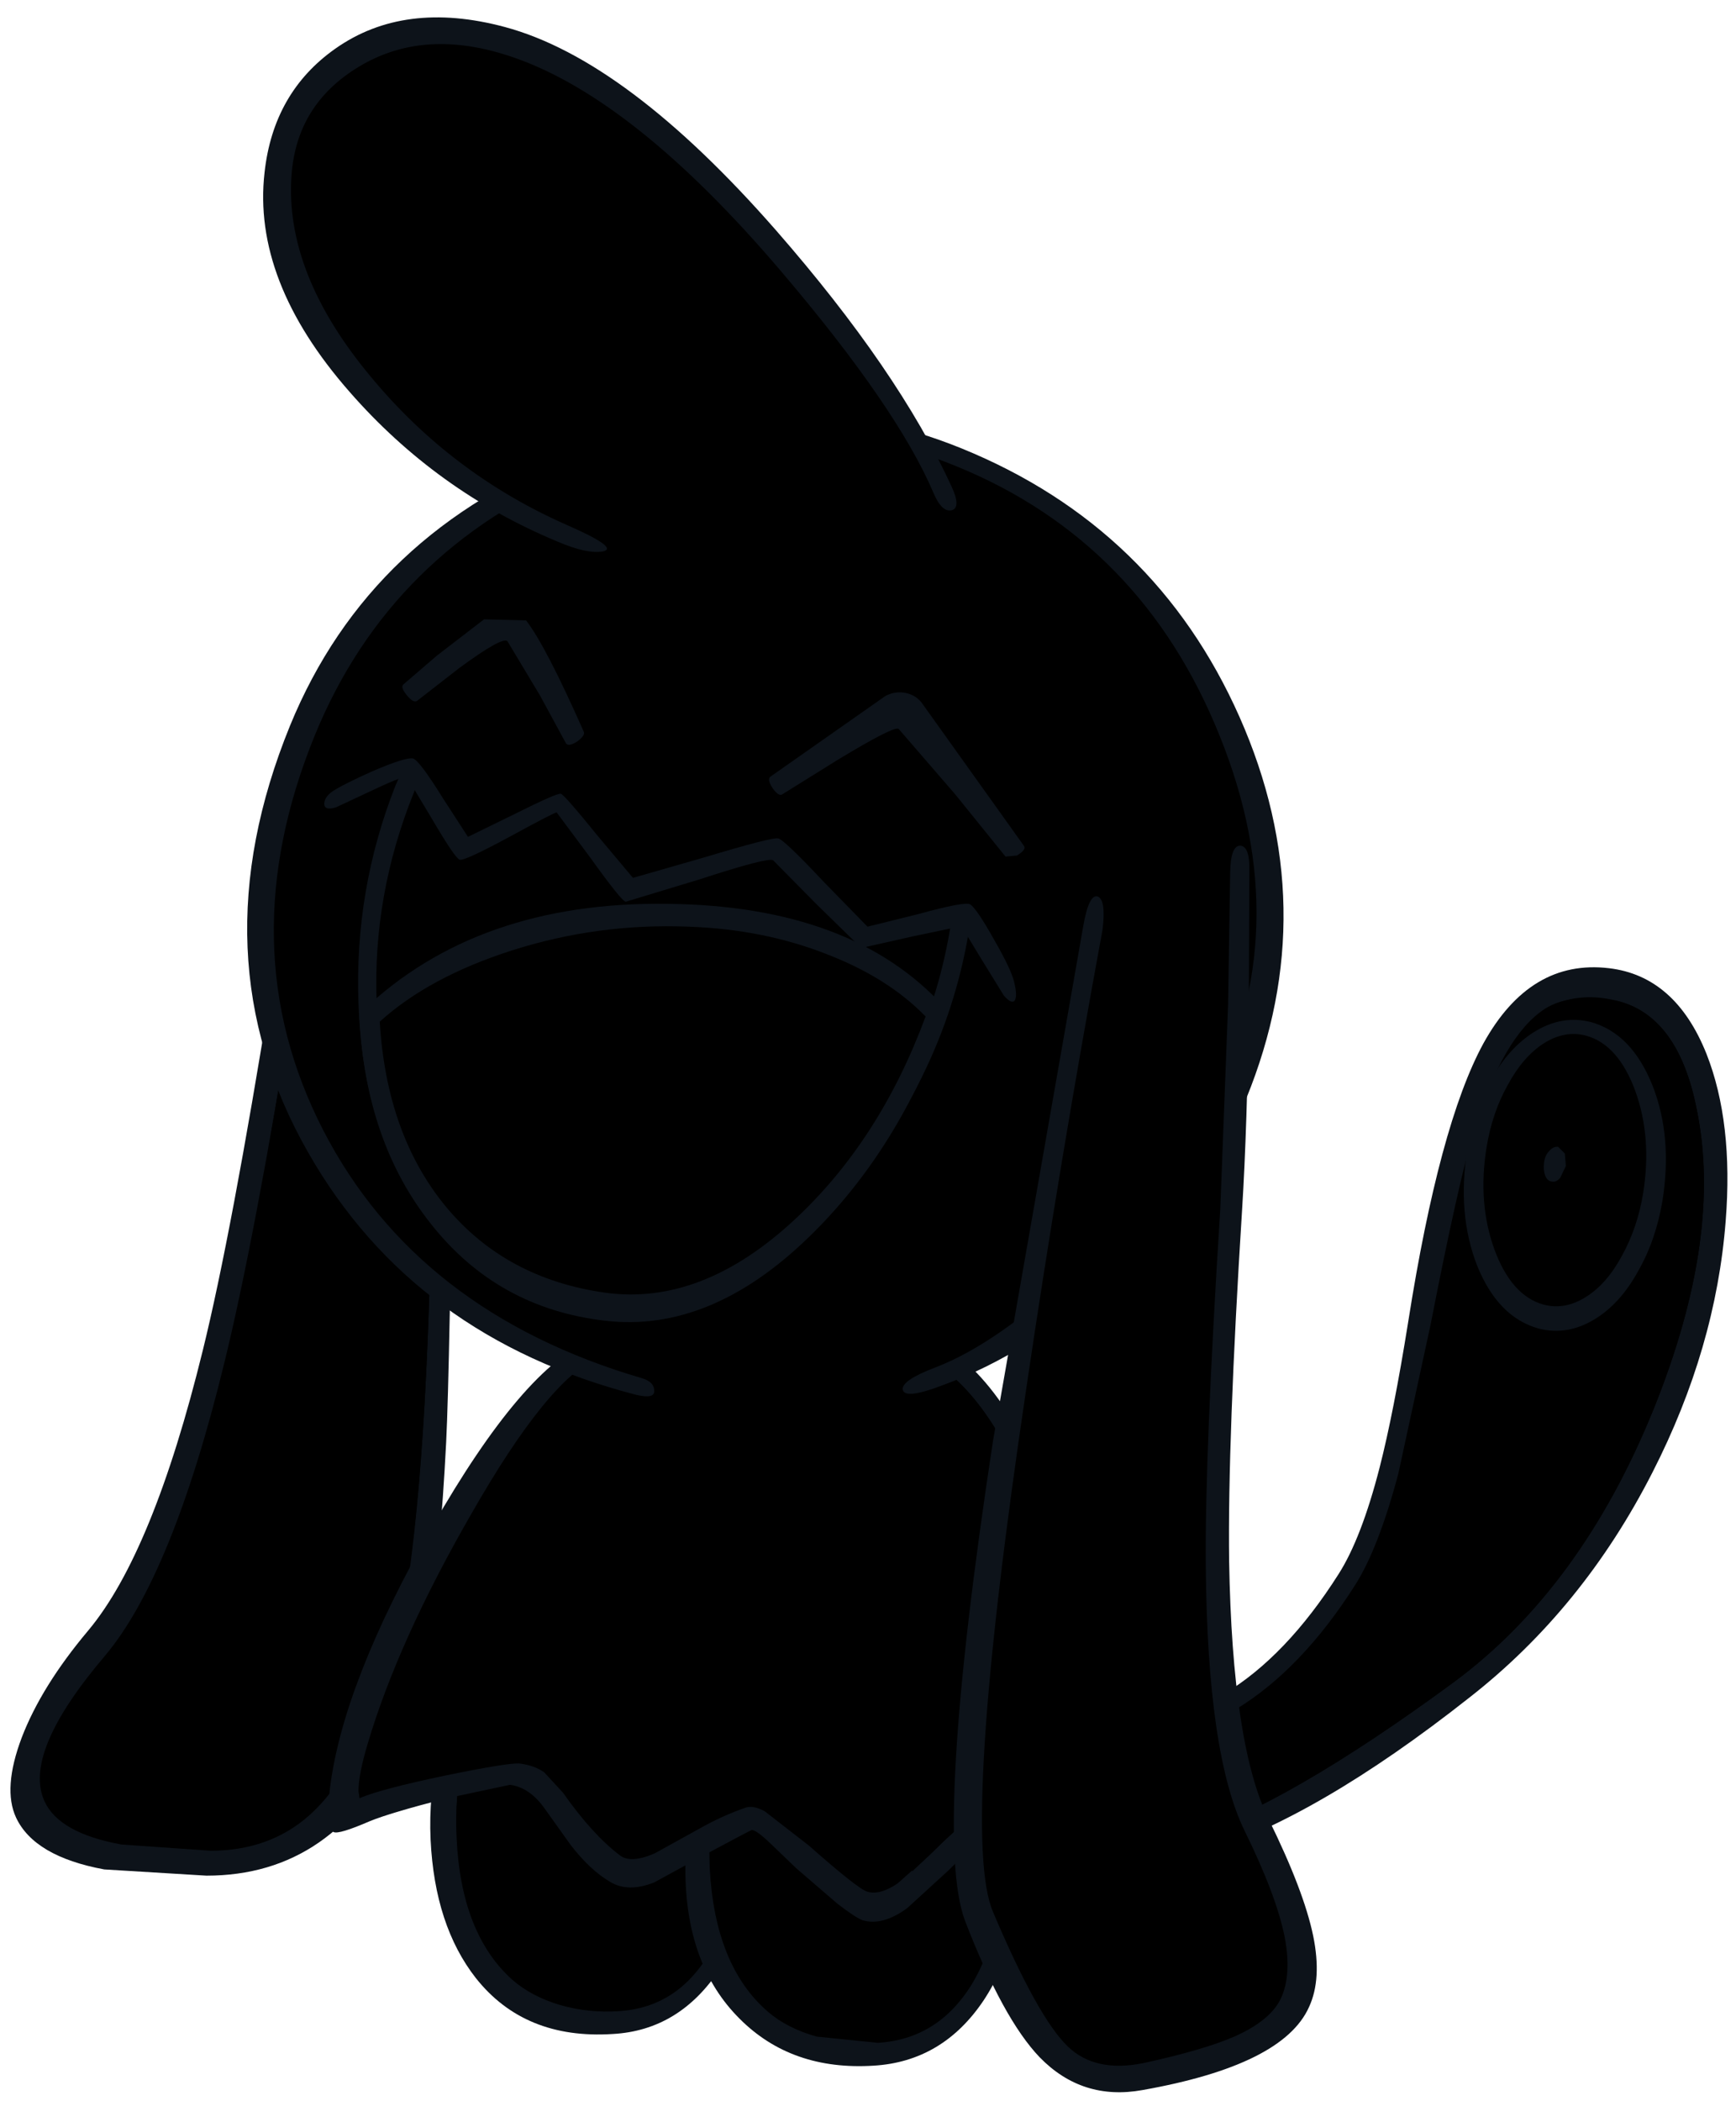<?xml version='1.0' encoding='utf-8'?>
<svg xmlns="http://www.w3.org/2000/svg" version="1.1" width="167px" height="202px" viewBox="-0.75 -1.7 166.8 202.35"><title>Isso icon</title><g><path fill="#0d131a" d="M31.8 66.25 Q34.85 62.6 37.85 64.0 41.0 65.45 42.7 71.5 44.3 77.25 43.35 82.4 43.0 84.5 42.7 101.1 42.35 130.15 42.0 137.2 40.9 158.8 37.4 166.2 31.3 178.95 18.9 178.95 L9.05 178.35 Q2.3 177.1 0.55 173.35 -0.75 170.55 1.1 165.65 3.0 160.7 7.5 155.35 13.75 147.9 18.55 128.35 21.3 117.2 25.15 93.35 27.05 81.7 28.5 75.55 30.2 68.2 31.8 66.25"/><path d="M37.1 65.7 Q39.45 66.8 40.9 72.1 42.35 77.45 41.55 82.05 41.05 84.95 40.85 101.05 40.55 124.35 39.75 136.25 38.4 156.9 34.9 164.2 31.95 170.35 28.8 173.15 24.95 176.55 19.3 176.55 L10.7 175.95 Q4.7 174.85 3.3 171.8 1.15 167.15 9.1 157.8 15.6 150.1 20.6 129.65 23.5 117.9 27.45 93.65 29.5 81.15 30.45 76.6 32.0 68.95 33.25 67.4 35.35 64.9 37.1 65.7"/><path d="M27.45 93.65 Q29.5 81.15 30.45 76.6 32.0 68.95 33.25 67.4 35.35 64.9 37.1 65.7 39.45 66.8 40.9 72.1 42.35 77.45 41.55 82.05 41.05 84.95 40.85 101.05 L40.35 123.7 Q39.9 137.55 38.8 146.7 L31.55 123.4 Q27.2 109.75 24.8 109.4 L27.45 93.65"/><path fill="#0d131a" d="M163.45 99.8 Q166.05 106.4 165.3 115.9 164.35 128.15 158.25 140.1 151.55 153.25 140.6 161.8 125.9 173.4 114.7 176.85 108.9 178.65 100.25 178.45 L97.6 178.4 101.35 165.65 102.0 165.6 Q110.95 165.1 116.95 161.45 122.95 157.85 128.0 149.9 130.2 146.45 131.95 139.65 133.3 134.4 134.7 125.65 137.7 106.6 141.95 98.8 146.45 90.65 154.05 91.55 160.45 92.3 163.45 99.8"/><path d="M154.65 94.65 Q160.7 96.0 162.5 105.1 165.05 117.35 158.4 133.9 151.4 151.25 139.05 160.35 123.0 172.15 113.1 175.3 108.35 176.8 100.3 176.55 L100.1 176.55 102.8 167.4 Q111.85 166.75 118.15 162.9 124.45 159.05 129.6 150.95 131.85 147.4 133.75 140.25 L136.85 125.95 Q139.55 112.1 141.05 107.2 143.85 98.05 147.9 95.45 149.15 94.65 151.1 94.45 L154.65 94.65"/><path d="M148.85 95.0 Q151.55 93.9 154.65 94.65 160.7 96.0 162.5 105.1 165.05 117.35 158.4 133.9 151.4 151.25 139.05 160.35 123.0 172.15 113.1 175.3 108.35 176.8 100.3 176.55 L100.1 176.55 Q100.2 176.25 104.65 175.9 109.75 175.5 111.55 174.9 125.8 170.25 137.5 158.0 147.95 147.0 153.75 133.0 159.3 119.5 158.2 109.0 157.05 97.85 148.85 95.0"/><path fill="#0d131a" d="M44.45 160.05 Q48.8 153.5 55.1 153.1 60.05 152.7 64.3 156.5 67.5 159.3 69.45 163.8 71.45 168.25 71.75 173.35 72.3 181.95 68.4 187.9 64.5 193.85 58.05 194.2 49.55 194.75 44.85 188.8 40.9 183.75 40.5 175.5 40.1 166.65 44.45 160.05"/><path d="M67.8 164.6 Q69.6 168.7 69.9 173.45 70.4 181.35 67.35 186.45 64.25 191.65 58.65 192.0 55.7 192.2 52.95 191.4 50.25 190.6 48.4 189.0 43.4 184.55 43.0 175.2 42.65 167.05 46.2 161.15 49.75 155.3 55.25 154.95 59.4 154.65 63.1 157.9 66.0 160.45 67.8 164.6"/><path d="M63.1 157.9 Q66.0 160.45 67.8 164.6 69.6 168.7 69.9 173.45 70.3 180.0 68.2 184.75 66.05 189.5 62.0 191.2 60.85 184.4 54.15 179.5 48.6 175.4 43.0 174.75 42.75 166.75 46.3 161.0 49.8 155.3 55.25 154.95 59.4 154.65 63.1 157.9"/><path fill="#0d131a" d="M70.3 192.75 Q65.05 187.55 65.05 178.3 65.05 168.25 69.25 162.25 73.25 156.5 79.95 156.1 85.1 155.8 89.45 159.55 92.75 162.35 94.8 166.85 96.85 171.3 97.15 176.4 97.7 185.05 93.8 190.95 89.85 196.85 83.2 197.25 75.3 197.75 70.3 192.75"/><path d="M73.0 192.05 Q67.9 187.65 67.4 178.25 67.05 170.05 70.7 164.2 74.35 158.35 80.05 158.0 84.35 157.7 88.2 160.95 91.2 163.5 93.1 167.65 94.95 171.8 95.25 176.5 95.75 184.4 92.6 189.5 89.35 194.7 83.6 195.05 L77.7 194.45 Q74.85 193.65 73.0 192.05"/><path d="M78.5 182.0 Q72.7 178.5 67.4 177.8 67.15 169.75 70.8 164.05 74.45 158.35 80.05 158.0 84.35 157.7 88.2 160.95 91.2 163.5 93.1 167.65 94.95 171.8 95.25 176.5 95.65 183.05 93.45 187.8 91.25 192.55 87.05 194.25 86.85 187.05 78.5 182.0"/><path fill="#0d131a" d="M146.75 97.75 Q149.5 96.0 152.35 96.75 156.25 97.85 158.25 102.85 160.2 107.8 159.2 114.0 158.55 117.8 156.85 120.75 155.2 123.75 152.85 125.25 150.1 127.0 147.25 126.25 143.35 125.15 141.35 120.2 139.4 115.2 140.4 109.0 141.05 105.2 142.7 102.25 144.4 99.25 146.75 97.75"/><path d="M151.85 98.05 Q154.95 98.9 156.6 103.4 158.2 107.85 157.35 113.2 156.8 116.55 155.3 119.25 153.85 121.95 151.85 123.2 149.8 124.5 147.75 123.95 144.65 123.1 143.0 118.6 141.4 114.15 142.25 108.85 142.8 105.45 144.3 102.8 145.75 100.1 147.75 98.8 149.8 97.5 151.85 98.05"/><path fill="#0d131a" d="M147.8 110.25 Q147.9 109.55 148.3 109.15 148.7 108.7 149.15 108.75 L149.8 109.4 149.9 110.6 149.35 111.75 Q148.95 112.2 148.55 112.1 148.1 112.05 147.9 111.5 147.7 110.95 147.8 110.25"/><path fill="#0d131a" d="M56.0 127.35 Q62.15 124.85 71.35 124.75 79.65 124.6 86.3 126.3 94.7 128.5 100.15 142.5 103.2 150.3 106.2 165.6 L107.15 170.5 Q107.9 173.55 106.55 174.8 105.6 175.75 103.6 175.65 L99.4 174.9 96.15 174.2 Q94.95 174.0 93.4 175.45 L90.4 178.45 86.4 182.1 Q84.05 183.8 82.15 183.25 81.45 183.0 79.7 181.65 L75.75 178.25 73.3 175.9 Q71.9 174.55 71.45 174.55 71.1 174.7 66.9 176.95 L62.05 179.6 Q59.55 180.6 57.8 179.55 55.85 178.4 54.0 176.0 L51.5 172.5 Q50.05 170.45 48.15 170.2 L42.05 171.5 Q36.6 172.9 34.65 173.7 31.65 175.0 31.15 174.75 30.35 174.35 30.8 170.55 32.05 160.4 40.65 145.35 49.45 129.95 56.0 127.35"/><path d="M71.3 126.6 Q79.5 126.5 85.85 128.15 93.5 130.15 98.65 143.65 101.5 151.25 104.35 165.95 L105.35 170.9 Q105.8 172.85 105.25 173.5 L103.1 173.75 99.85 173.1 96.4 172.35 Q94.55 172.1 92.4 173.55 91.1 174.45 88.65 176.9 L85.5 179.7 Q83.8 180.85 82.6 180.5 81.7 180.25 76.95 176.05 L72.7 172.75 Q71.6 172.15 70.85 172.4 68.55 173.2 66.35 174.45 L62.1 176.8 Q59.8 177.8 58.75 177.0 56.1 175.0 53.25 170.95 L51.45 169.0 Q50.55 168.35 49.1 168.15 48.05 168.05 41.95 169.3 35.75 170.6 33.75 171.45 L33.65 171.5 33.55 170.8 Q33.55 169.2 34.45 166.2 37.4 156.3 44.4 144.15 51.9 131.0 56.7 129.05 62.45 126.75 71.3 126.6"/><path d="M76.4 133.2 Q72.55 132.0 77.6 129.65 82.65 127.3 85.85 128.15 93.5 130.15 98.65 143.65 101.5 151.25 104.35 165.95 L105.35 170.9 Q105.8 172.85 105.25 173.5 L103.1 173.75 99.85 173.1 96.4 172.35 Q94.55 172.1 92.4 173.55 91.1 174.45 88.65 176.9 L86.9 178.55 Q89.35 166.3 85.0 149.95 80.9 134.6 76.4 133.2"/><path d="M91.5 42.35 Q109.7 49.75 117.35 67.9 125.0 86.0 117.6 104.15 113.65 113.7 105.95 120.95 98.45 127.9 89.45 130.9 82.1 133.3 70.65 132.75 L60.65 131.75 55.7 130.0 Q36.15 122.05 28.35 105.75 20.15 88.6 28.35 68.5 35.75 50.35 54.55 42.6 73.3 34.9 91.5 42.35"/><path d="M119.45 74.0 Q121.45 81.4 121.0 88.95 120.6 96.8 117.6 104.15 113.65 113.7 105.95 120.95 98.45 127.9 89.45 130.9 L81.75 133.25 Q76.25 134.45 71.65 133.35 69.8 132.9 70.4 132.6 L73.95 131.55 Q82.75 128.95 89.6 123.5 96.8 117.85 105.15 106.9 118.35 89.45 119.45 74.0"/><path fill="#0d131a" d="M91.7 41.5 Q110.35 49.1 118.45 67.35 126.6 85.75 119.1 104.1 115.4 113.2 106.5 121.25 98.3 128.65 89.75 131.75 86.2 133.1 86.0 132.15 85.85 131.25 89.15 130.0 95.15 127.7 102.8 120.5 111.25 112.6 115.55 104.3 124.1 87.9 116.55 69.2 109.05 50.5 91.15 43.2 73.35 35.95 55.0 43.65 36.65 51.3 29.35 69.1 21.05 89.45 30.15 107.15 39.2 124.7 60.9 131.05 62.05 131.4 62.05 132.25 62.1 133.05 60.35 132.65 38.85 127.1 28.7 109.3 17.9 90.4 26.95 68.2 34.65 49.4 54.95 41.75 74.3 34.4 91.7 41.5"/><path fill="#0d131a" d="M39.2 65.8 Q38.85 66.05 38.2 65.25 37.55 64.45 37.9 64.2 L41.1 61.45 45.65 57.95 49.7 58.05 Q51.6 60.5 55.25 68.75 55.45 69.1 54.65 69.7 53.8 70.25 53.55 69.9 L51.05 65.3 47.9 60.05 Q47.4 59.6 43.25 62.65 L39.2 65.8"/><path d="M118.45 82.2 Q119.05 84.85 118.3 97.9 L116.7 125.1 Q114.8 164.1 119.8 174.25 126.05 187.05 123.7 191.45 121.75 195.15 108.85 198.7 103.85 200.1 100.7 196.75 97.85 193.75 93.4 183.25 90.1 175.45 96.35 134.25 L104.3 87.65 Q105.4 80.55 111.25 78.15 L115.65 78.05 Q117.8 79.1 118.45 82.2"/><path d="M104.3 87.65 L104.55 85.65 Q104.7 84.5 105.25 84.45 105.95 84.35 106.4 85.7 106.95 87.15 106.75 89.75 106.05 101.05 103.65 118.05 L99.7 145.5 Q95.65 175.85 100.5 184.4 104.2 191.0 106.15 195.5 106.65 196.6 108.85 198.7 103.85 200.1 100.7 196.75 97.85 193.75 93.4 183.25 90.1 175.45 96.35 134.25 L104.3 87.65"/><path fill="#0d131a" d="M117.55 82.3 Q117.6 79.7 118.55 79.75 119.45 79.85 119.4 82.15 L119.35 94.8 Q119.2 106.8 118.7 114.8 117.3 137.0 117.45 148.65 117.75 166.35 121.25 173.5 124.65 180.4 125.55 184.75 126.4 188.9 125.15 191.6 122.65 197.2 109.1 199.6 103.3 200.65 99.2 196.45 95.65 192.75 92.0 183.3 88.9 175.05 94.7 137.05 L103.4 87.45 Q103.95 84.35 104.8 84.65 105.6 85.0 105.25 87.85 101.1 110.35 97.9 132.05 91.5 175.0 94.7 182.45 99.0 192.6 101.9 195.4 104.55 197.95 109.2 197.0 114.95 195.75 117.95 194.45 121.45 192.9 122.45 190.75 123.5 188.45 122.8 184.85 122.0 180.85 118.95 174.65 115.35 167.3 115.2 149.1 115.1 138.4 116.6 114.7 L117.35 95.05 117.55 82.3"/><path d="M82.3 88.8 L91.75 86.8 Q89.6 100.75 79.85 112.45 69.05 125.4 57.2 123.75 42.55 121.7 37.05 107.2 31.55 92.65 38.15 72.75 L43.9 80.15 53.05 75.5 59.6 84.25 72.75 80.0 82.3 88.8"/><path fill="#0d131a" d="M90.65 87.2 L92.45 87.5 Q90.25 101.6 80.4 113.3 69.4 126.4 57.05 124.65 44.65 122.9 38.4 112.85 33.9 105.65 33.55 94.9 33.15 84.05 37.1 74.0 38.1 71.55 38.9 72.0 39.75 72.45 38.9 74.6 34.9 84.5 35.3 94.85 35.7 104.9 40.0 111.85 45.85 121.2 57.3 122.8 68.9 124.45 79.25 111.9 88.55 100.7 90.65 87.2"/><path fill="#0d131a" d="M90.0 95.3 L90.4 95.7 90.2 96.25 Q85.6 109.05 77.0 117.4 67.45 126.7 57.3 125.5 46.95 124.3 40.55 116.2 34.25 108.3 33.65 96.35 L33.65 95.95 33.95 95.65 Q45.0 85.1 63.35 85.35 81.15 85.55 90.0 95.3"/><path d="M65.35 87.55 Q72.65 87.8 78.8 90.25 84.6 92.5 88.2 96.2 83.8 108.1 75.65 115.7 66.65 124.1 57.3 122.8 47.75 121.45 42.0 114.55 36.25 107.6 35.6 96.7 40.35 92.4 48.3 89.85 56.6 87.2 65.35 87.55"/><path fill="#0d131a" d="M86.9 88.5 L82.0 89.6 77.75 85.45 73.5 81.15 Q73.0 80.85 66.4 83.0 L59.3 85.15 Q58.9 85.1 55.85 80.85 L52.65 76.55 Q52.5 76.5 48.1 78.9 43.75 81.25 43.3 81.1 42.85 80.95 40.65 77.2 L38.25 73.2 Q38.0 72.95 35.25 74.25 L31.4 76.05 Q30.3 76.4 30.25 75.75 30.25 75.1 31.0 74.55 31.95 73.9 34.85 72.6 38.1 71.2 38.8 71.35 39.4 71.5 41.7 75.2 L44.1 78.9 48.5 76.75 Q52.7 74.65 53.05 74.75 53.4 74.85 56.6 78.8 L60.0 82.85 66.8 80.9 Q73.45 78.9 74.0 79.05 74.55 79.15 78.45 83.3 L82.6 87.55 87.45 86.35 Q92.0 85.1 92.5 85.4 93.15 85.85 94.8 88.8 96.5 91.75 96.75 92.95 97.05 94.2 96.8 94.65 96.5 95.05 95.75 94.2 L93.5 90.55 91.65 87.5 86.9 88.5"/><path fill="#0d131a" d="M84.3 65.35 Q85.1 64.9 86.05 65.0 87.15 65.15 87.8 65.95 L97.7 79.8 Q97.9 80.15 97.0 80.7 L95.9 80.8 91.05 74.8 85.6 68.5 Q85.15 68.2 79.7 71.5 L74.4 74.8 Q74.05 75.05 73.45 74.2 72.9 73.35 73.25 73.1 L84.3 65.35"/><path d="M82.5 32.2 Q87.9 40.05 89.85 45.45 88.3 50.25 82.95 53.2 72.2 59.05 53.15 49.65 43.55 44.9 36.35 37.8 29.4 30.95 26.6 23.8 23.75 16.4 26.3 10.85 29.05 4.8 37.7 2.3 51.25 -1.65 69.55 16.6 76.6 23.6 82.5 32.2"/><path d="M38.35 39.65 Q32.7 34.4 29.65 28.45 37.1 37.6 54.25 44.85 63.8 48.85 75.2 51.8 83.3 53.8 74.65 55.35 71.6 55.95 65.9 54.5 59.8 52.95 53.15 49.65 44.55 45.4 38.35 39.65"/><path fill="#0d131a" d="M90.7 45.15 Q91.65 47.2 90.7 47.45 89.75 47.65 88.95 45.75 85.45 37.55 74.25 24.4 60.2 7.9 48.55 3.85 39.95 0.85 33.55 4.75 27.6 8.35 27.1 15.15 26.4 24.6 34.75 34.6 42.5 43.95 53.6 48.85 58.65 51.05 57.15 51.4 55.6 51.7 52.7 50.45 41.05 45.6 32.7 36.05 23.3 25.35 24.5 14.9 25.35 7.2 31.3 3.0 37.95 -1.7 47.65 0.9 59.4 4.05 73.8 20.5 85.55 33.95 90.7 45.15"/></g></svg>
